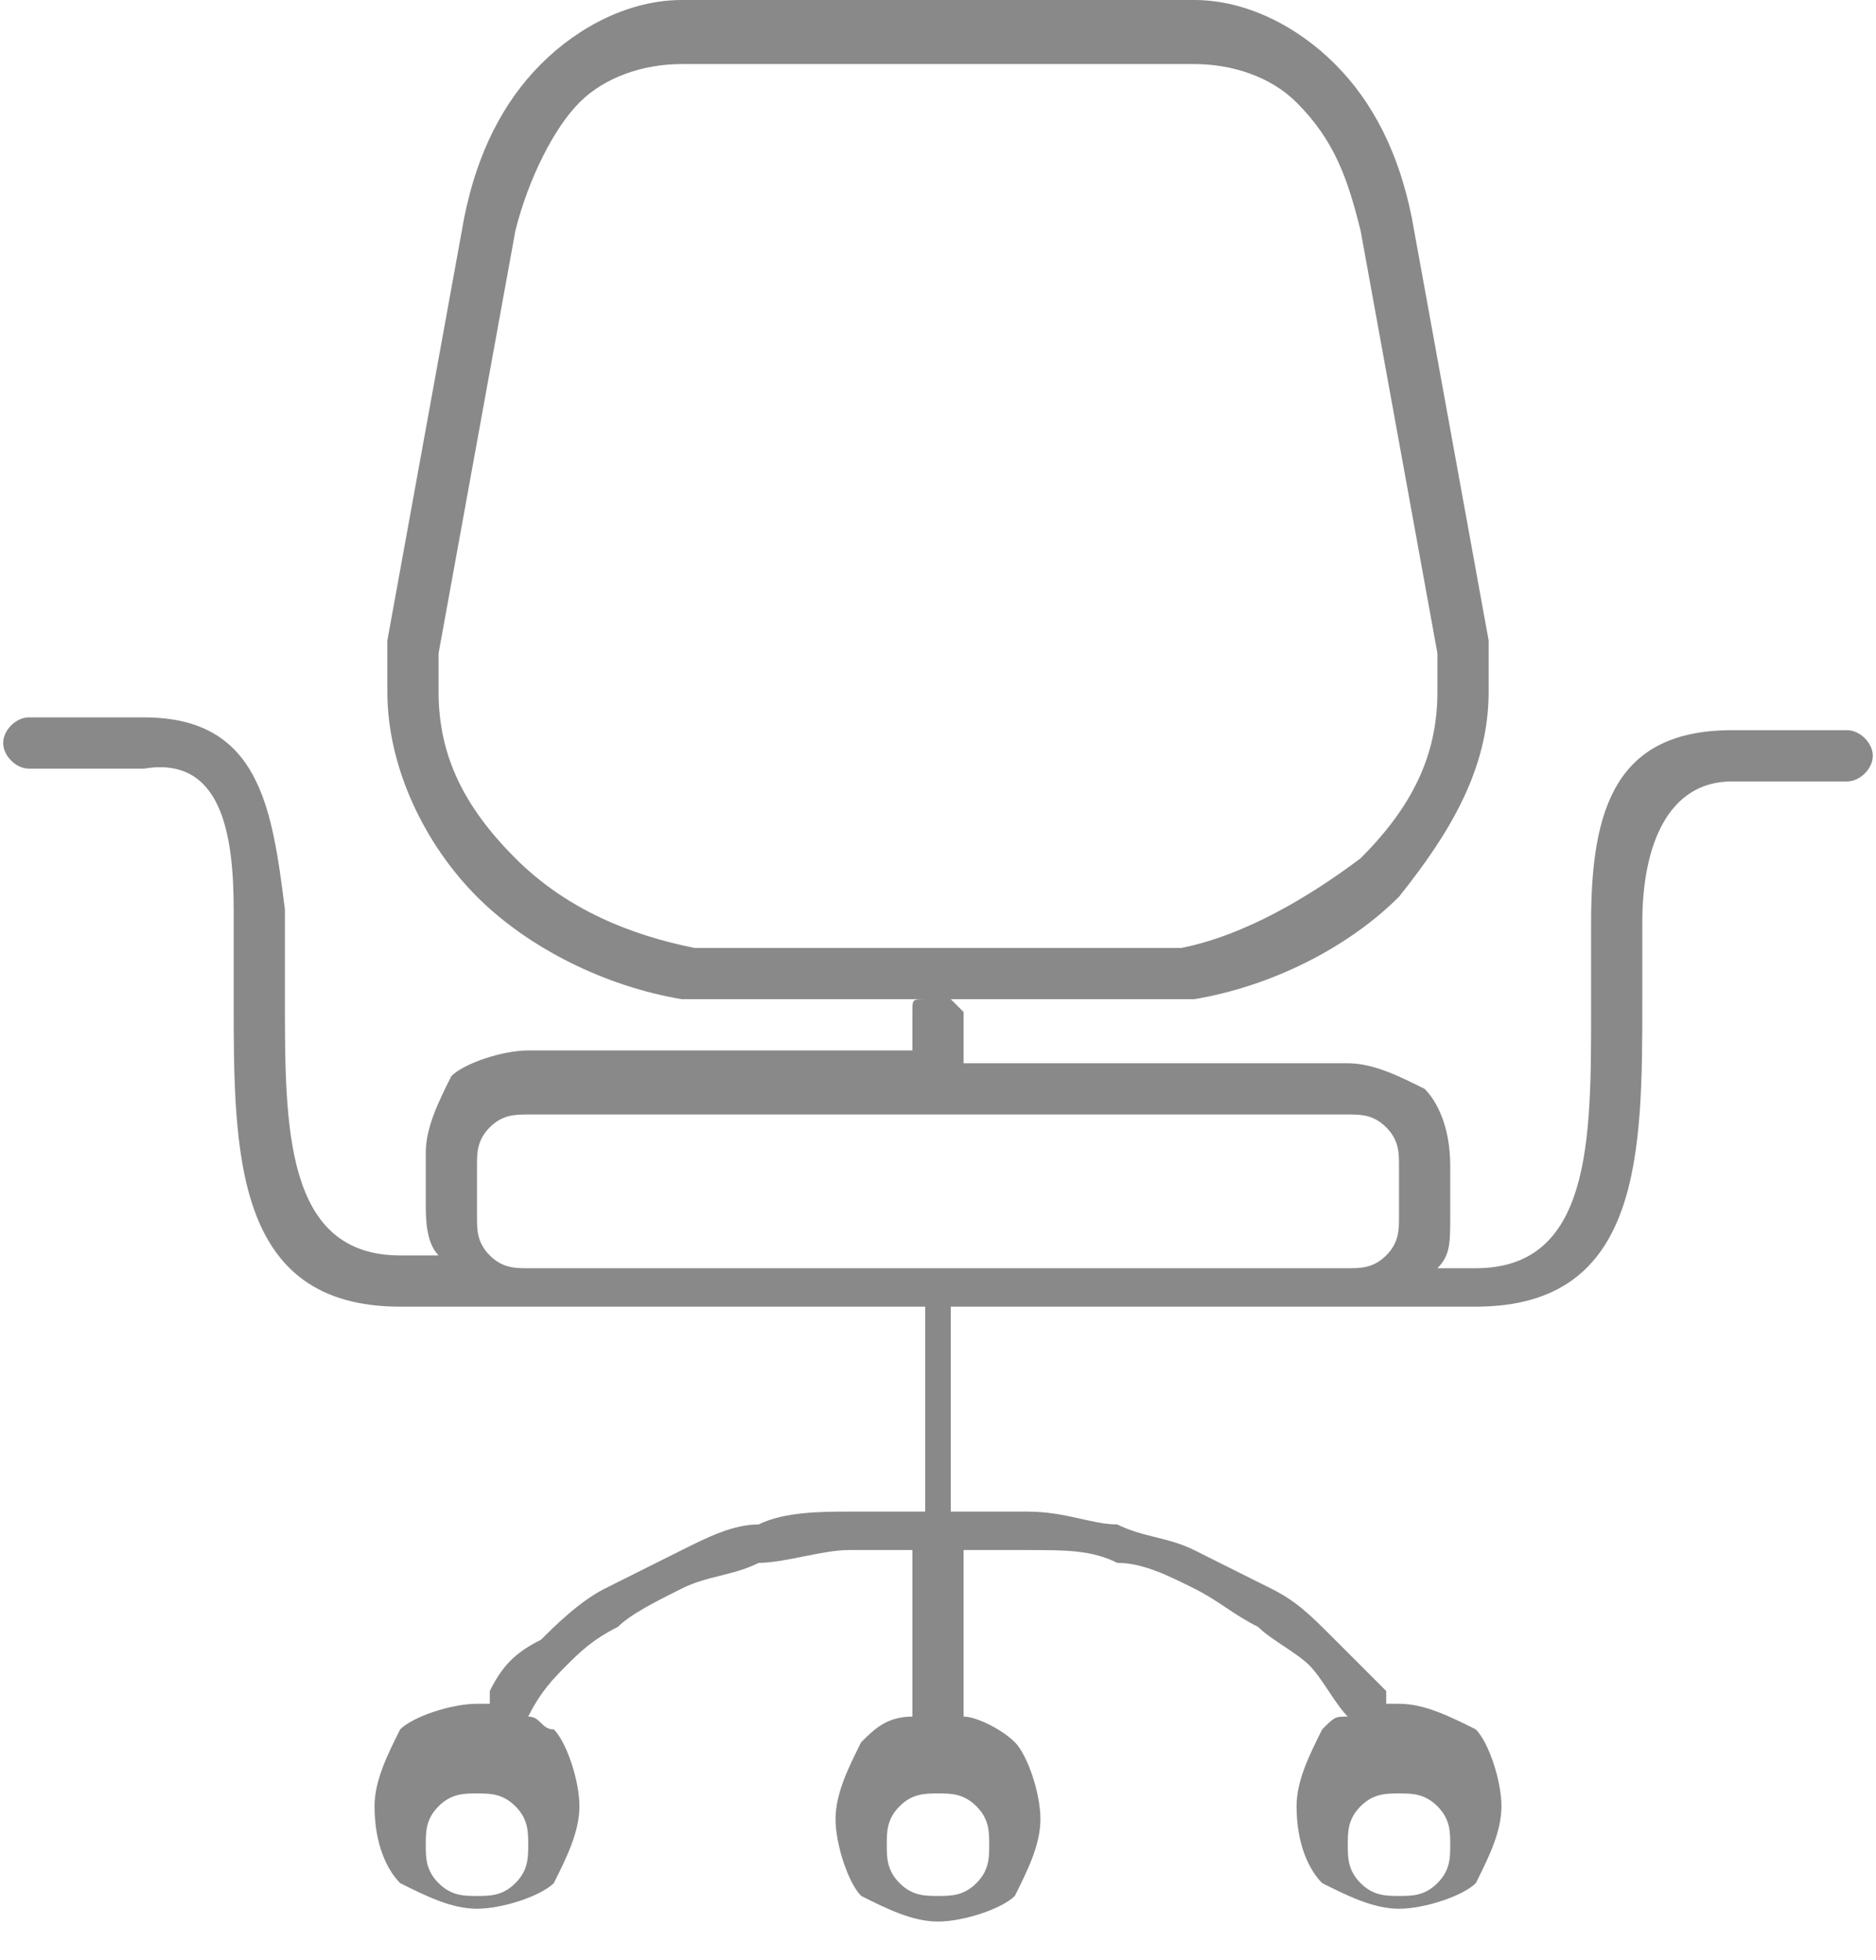 <?xml version="1.0" encoding="UTF-8"?>
<!DOCTYPE svg PUBLIC "-//W3C//DTD SVG 1.1//EN" "http://www.w3.org/Graphics/SVG/1.1/DTD/svg11.dtd">
<!-- Creator: CorelDRAW 2020 (64-Bit) -->
<svg xmlns="http://www.w3.org/2000/svg" xml:space="preserve" width="1.374mm" height="1.435mm" version="1.1" style="shape-rendering:geometricPrecision; text-rendering:geometricPrecision; image-rendering:optimizeQuality; fill-rule:evenodd; clip-rule:evenodd"
viewBox="0 0 1.46 1.53"
 xmlns:xlink="http://www.w3.org/1999/xlink"
 xmlns:xodm="http://www.corel.com/coreldraw/odm/2003">
 <defs>
  <style type="text/css">
   <![CDATA[
    .fil0 {fill:#898989;fill-rule:nonzero}
   ]]>
  </style>
 </defs>
 <g id="Layer_x0020_1">
  <path class="fil0" d="M0.58 0.74l0.3 0c0.02,0 0.03,-0 0.04,-0 0.05,-0.01 0.1,-0.04 0.14,-0.07 0.04,-0.04 0.06,-0.08 0.06,-0.13 0,-0.01 -0,-0.02 -0,-0.03l-0.06 -0.33c-0.01,-0.04 -0.02,-0.07 -0.05,-0.1l-0 -0c-0.02,-0.02 -0.05,-0.03 -0.08,-0.03l-0.4 0c-0.03,0 -0.06,0.01 -0.08,0.03l-0 0c-0.02,0.02 -0.04,0.06 -0.05,0.1l-0.06 0.33c-0,0.01 -0,0.02 -0,0.03 0,0.05 0.02,0.09 0.06,0.13 0.04,0.04 0.09,0.06 0.14,0.07 0.01,0 0.03,0 0.04,0zm0.13 0.05c0,-0.01 0,-0.01 0.01,-0.01l-0.14 0c-0.02,0 -0.03,-0 -0.05,-0 -0.06,-0.01 -0.12,-0.04 -0.16,-0.08 -0.04,-0.04 -0.07,-0.1 -0.07,-0.16 0,-0.01 0,-0.02 0,-0.04l0.06 -0.33c0.01,-0.05 0.03,-0.09 0.06,-0.12l0 -0c0.03,-0.03 0.07,-0.05 0.11,-0.05l0.4 0c0.04,0 0.08,0.02 0.11,0.05l0 0c0.03,0.03 0.05,0.07 0.06,0.12l0.06 0.33c0,0.01 0,0.02 0,0.04 0,0.06 -0.03,0.11 -0.07,0.16 -0.04,0.04 -0.1,0.07 -0.16,0.08 -0.02,0 -0.03,0 -0.05,0l-0.14 0c0,0 0.01,0.01 0.01,0.01l0 0.04 0.3 0c0.02,0 0.04,0.01 0.06,0.02l0 0c0.01,0.01 0.02,0.03 0.02,0.06l0 0.04c0,0.02 -0,0.03 -0.01,0.04l0.03 0c0.09,0 0.09,-0.1 0.09,-0.2l0 -0.07c0,-0.09 0.02,-0.15 0.11,-0.15l0.09 0c0.01,0 0.02,0.01 0.02,0.02 -0,0.01 -0.01,0.02 -0.02,0.02l-0.09 -0c-0.05,-0 -0.07,0.05 -0.07,0.11l0 0.06c0,0.12 0,0.24 -0.13,0.24l-0.08 -0c-0,-0 -0,-0 -0.01,-0 -0.01,0 -0.01,0 -0.02,0l-0.3 0 0 0.16c0.02,0 0.04,0 0.06,0 0.03,0 0.05,0.01 0.07,0.01l0 0c0.02,0.01 0.04,0.01 0.06,0.02 0.02,0.01 0.04,0.02 0.06,0.03 0.02,0.01 0.03,0.02 0.05,0.04 0.01,0.01 0.03,0.03 0.04,0.04 0,0 0,0.01 0,0.01l0.01 -0c0.02,0 0.04,0.01 0.06,0.02 0.01,0.01 0.02,0.04 0.02,0.06 0,0.02 -0.01,0.04 -0.02,0.06 -0.01,0.01 -0.04,0.02 -0.06,0.02 -0.02,0 -0.04,-0.01 -0.06,-0.02l-0 -0c-0.01,-0.01 -0.02,-0.03 -0.02,-0.06 0,-0.02 0.01,-0.04 0.02,-0.06 0.01,-0.01 0.01,-0.01 0.02,-0.01l-0 -0c-0.01,-0.01 -0.02,-0.03 -0.03,-0.04 -0.01,-0.01 -0.03,-0.02 -0.04,-0.03 -0.02,-0.01 -0.03,-0.02 -0.05,-0.03 -0.02,-0.01 -0.04,-0.02 -0.06,-0.02l-0 -0c-0.02,-0.01 -0.04,-0.01 -0.07,-0.01 -0.02,-0 -0.03,-0 -0.05,-0l0 0.13c0.01,0 0.03,0.01 0.04,0.02 0.01,0.01 0.02,0.04 0.02,0.06 0,0.02 -0.01,0.04 -0.02,0.06 -0.01,0.01 -0.04,0.02 -0.06,0.02 -0.02,0 -0.04,-0.01 -0.06,-0.02 -0.01,-0.01 -0.02,-0.04 -0.02,-0.06 0,-0.02 0.01,-0.04 0.02,-0.06 0.01,-0.01 0.02,-0.02 0.04,-0.02l0 -0.13c-0.02,0 -0.03,0 -0.05,0 -0.02,0 -0.05,0.01 -0.07,0.01 -0.02,0.01 -0.04,0.01 -0.06,0.02 -0.02,0.01 -0.04,0.02 -0.05,0.03 -0.02,0.01 -0.03,0.02 -0.04,0.03 -0.01,0.01 -0.02,0.02 -0.03,0.04l-0 0c0.01,0 0.01,0.01 0.02,0.01 0.01,0.01 0.02,0.04 0.02,0.06 0,0.02 -0.01,0.04 -0.02,0.06 -0.01,0.01 -0.04,0.02 -0.06,0.02 -0.02,0 -0.04,-0.01 -0.06,-0.02l-0 -0c-0.01,-0.01 -0.02,-0.03 -0.02,-0.06 0,-0.02 0.01,-0.04 0.02,-0.06 0.01,-0.01 0.04,-0.02 0.06,-0.02l0.01 0c-0,-0 -0,-0.01 0,-0.01 0.01,-0.02 0.02,-0.03 0.04,-0.04 0.01,-0.01 0.03,-0.03 0.05,-0.04 0.02,-0.01 0.04,-0.02 0.06,-0.03 0.02,-0.01 0.04,-0.02 0.06,-0.02 0.02,-0.01 0.05,-0.01 0.07,-0.01 0.02,-0 0.04,-0 0.06,-0l0 -0.16 -0.3 0c-0.01,0 -0.01,-0 -0.02,-0 -0,0 -0,0 -0.01,0l-0.08 0c-0.13,0 -0.13,-0.12 -0.13,-0.24l-0 -0.07c-0,-0.06 -0.01,-0.12 -0.07,-0.11l-0.09 0c-0.01,0 -0.02,-0.01 -0.02,-0.02 -0,-0.01 0.01,-0.02 0.02,-0.02l0.09 -0c0.09,-0 0.1,0.07 0.11,0.15l0 0.07c-0,0.1 -0,0.2 0.09,0.2l0.03 -0c-0.01,-0.01 -0.01,-0.03 -0.01,-0.04l0 -0.04c0,-0.02 0.01,-0.04 0.02,-0.06 0.01,-0.01 0.04,-0.02 0.06,-0.02l0.3 0 0 -0.04zm0.41 0.62c-0.01,-0.01 -0.02,-0.01 -0.03,-0.01 -0.01,0 -0.02,0 -0.03,0.01 -0.01,0.01 -0.01,0.02 -0.01,0.03 0,0.01 0,0.02 0.01,0.03l0 0c0.01,0.01 0.02,0.01 0.03,0.01 0.01,0 0.02,-0 0.03,-0.01 0.01,-0.01 0.01,-0.02 0.01,-0.03 0,-0.01 -0,-0.02 -0.01,-0.03zm-0.36 0c-0.01,-0.01 -0.02,-0.01 -0.03,-0.01 -0.01,0 -0.02,0 -0.03,0.01 -0.01,0.01 -0.01,0.02 -0.01,0.03 0,0.01 0,0.02 0.01,0.03 0.01,0.01 0.02,0.01 0.03,0.01 0.01,0 0.02,-0 0.03,-0.01 0.01,-0.01 0.01,-0.02 0.01,-0.03 0,-0.01 -0,-0.02 -0.01,-0.03zm-0.36 0c-0.01,-0.01 -0.02,-0.01 -0.03,-0.01 -0.01,0 -0.02,0 -0.03,0.01 -0.01,0.01 -0.01,0.02 -0.01,0.03 0,0.01 0,0.02 0.01,0.03l0 0c0.01,0.01 0.02,0.01 0.03,0.01 0.01,0 0.02,-0 0.03,-0.01 0.01,-0.01 0.01,-0.02 0.01,-0.03 0,-0.01 -0,-0.02 -0.01,-0.03zm0.65 -0.54l-0.32 0 -0 0 -0 0 -0.32 0c-0.01,0 -0.02,0 -0.03,0.01 -0.01,0.01 -0.01,0.02 -0.01,0.03l0 0.04c0,0.01 0,0.02 0.01,0.03 0.01,0.01 0.02,0.01 0.03,0.01l0.32 0 0 0 0 0 0.32 0c0.01,0 0.02,-0 0.03,-0.01 0.01,-0.01 0.01,-0.02 0.01,-0.03l0 -0.04c0,-0.01 -0,-0.02 -0.01,-0.03l-0 -0c-0.01,-0.01 -0.02,-0.01 -0.03,-0.01z"/>
 </g>
</svg>
